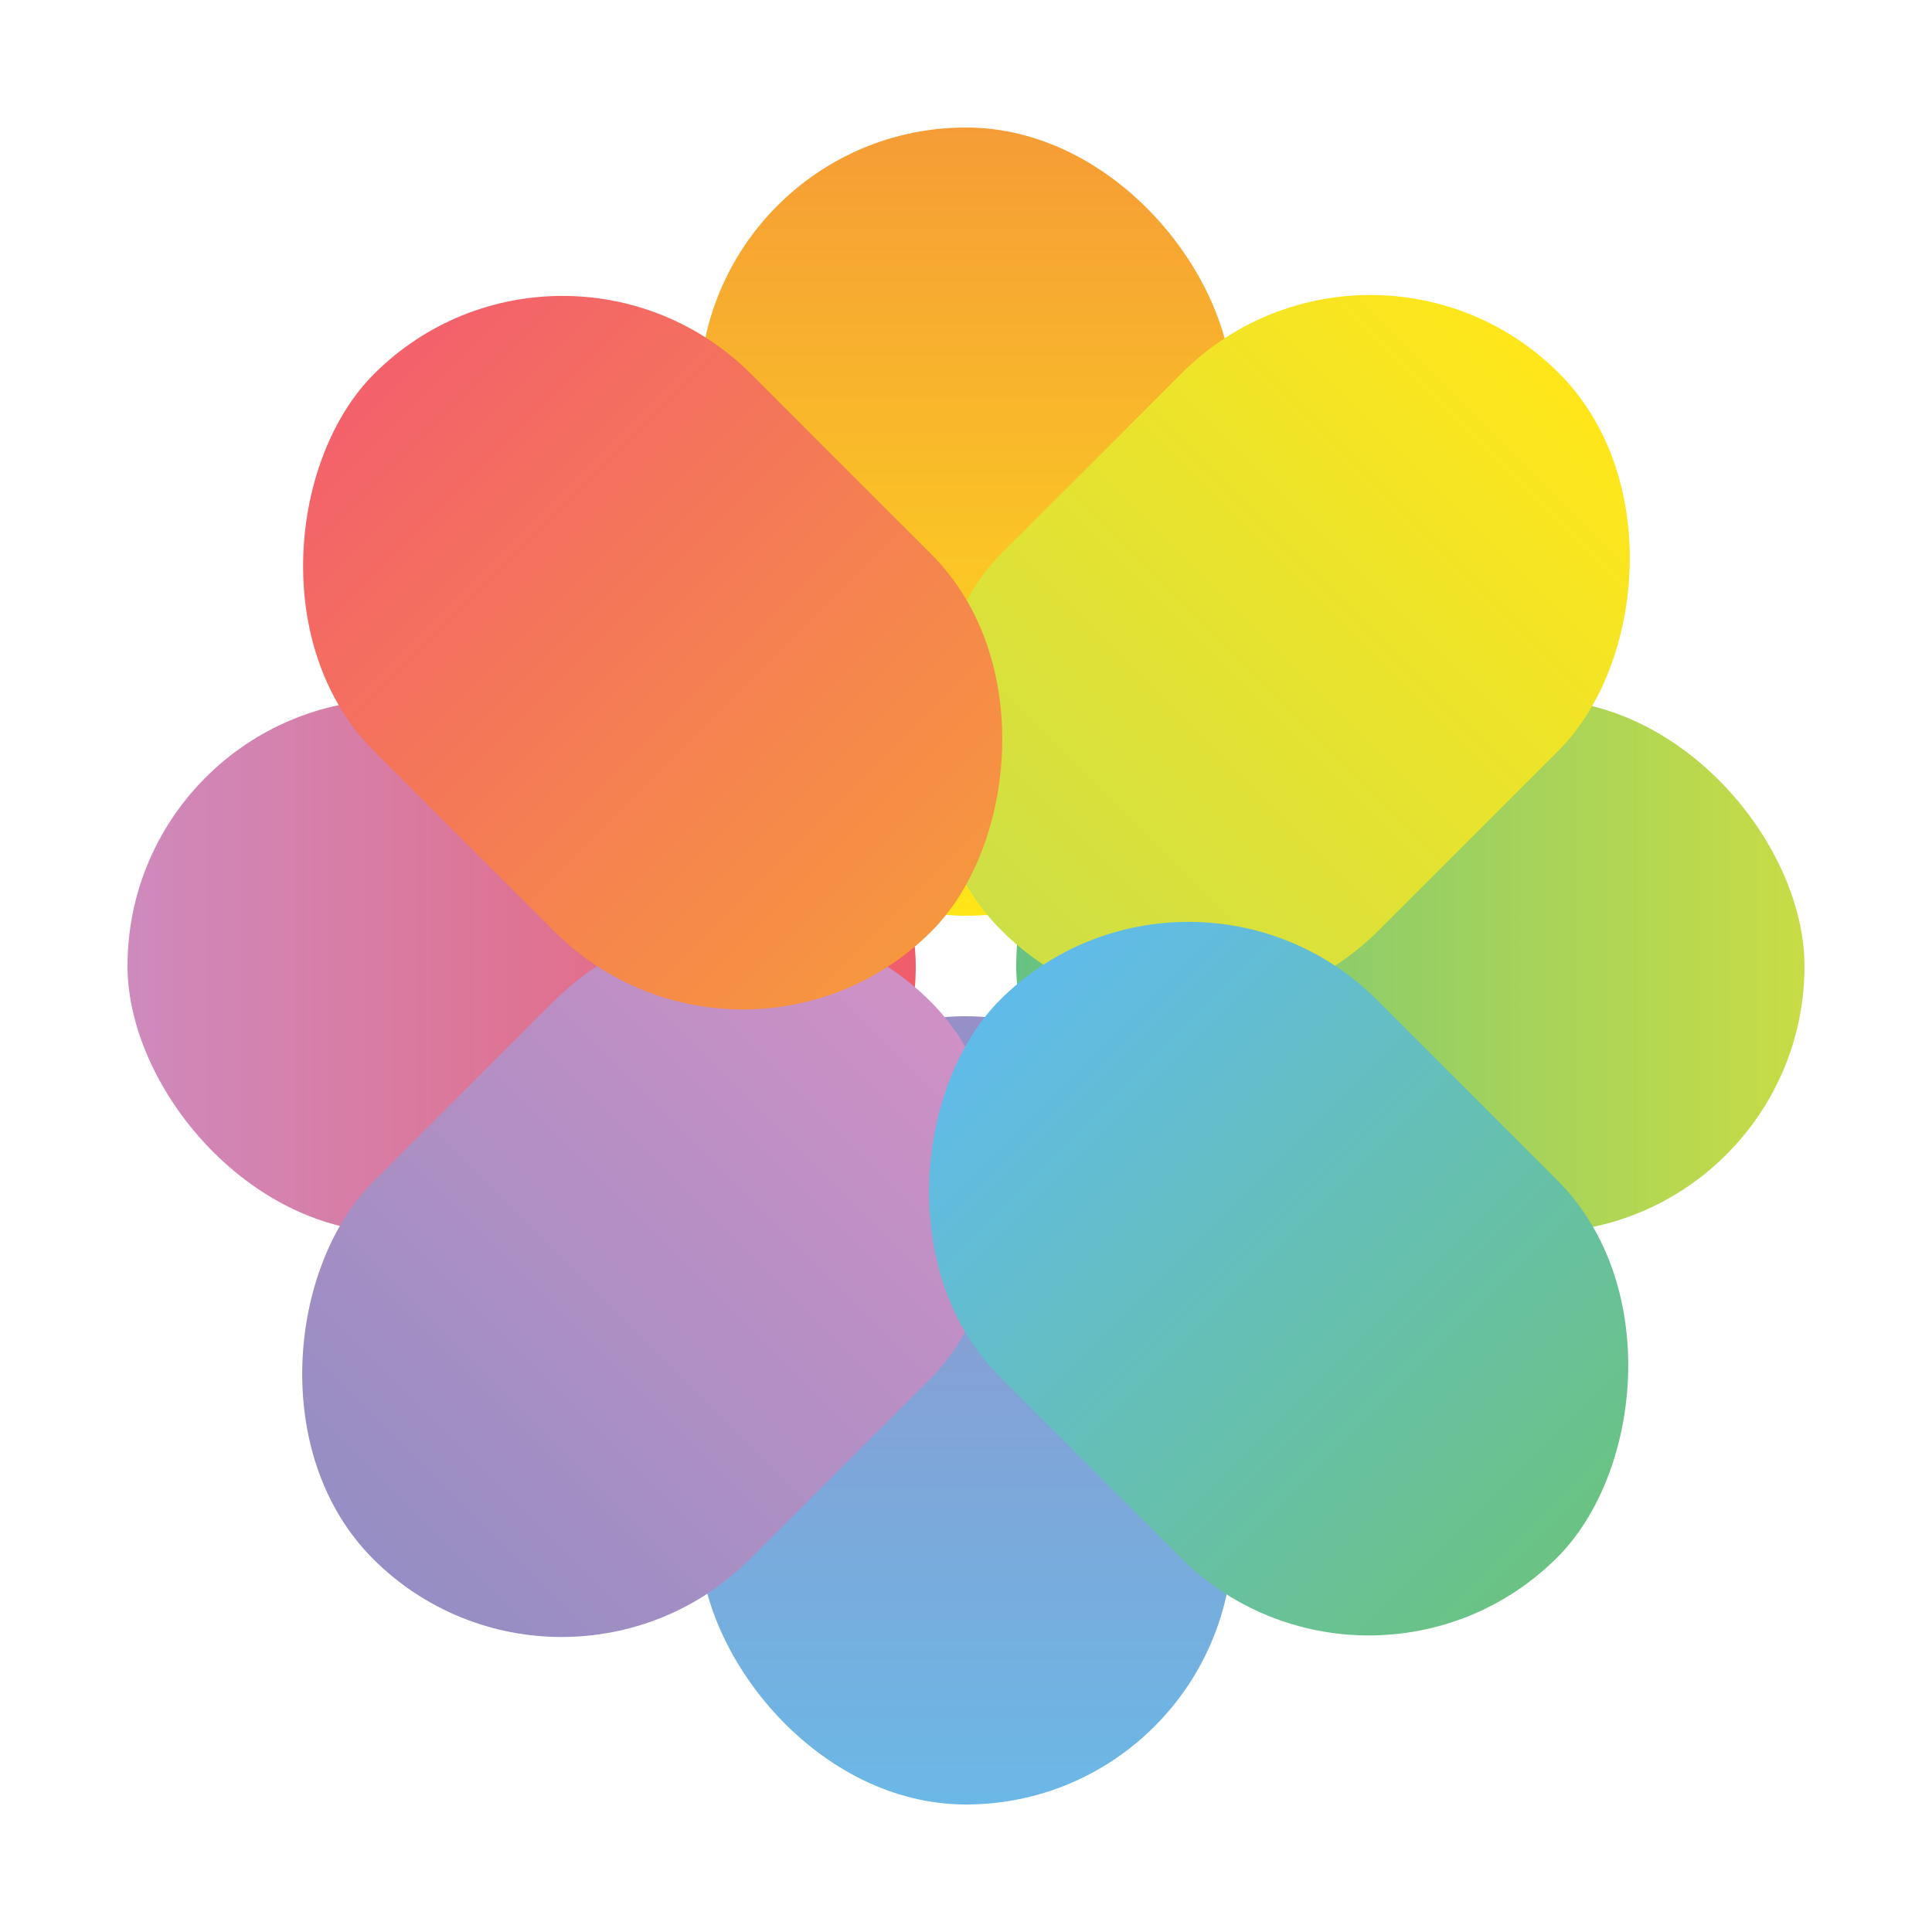 <svg width="500" height="500" viewBox="0 0 500 500" fill="none" xmlns="http://www.w3.org/2000/svg">
<rect width="500" height="500" fill="white"/>
<g style="mix-blend-mode:multiply">
<rect x="181" y="33" width="138" height="204" rx="69" fill="url(#paint0_linear_25_656)"/>
</g>
<g style="mix-blend-mode:multiply">
<rect x="181" y="263" width="138" height="204" rx="69" fill="url(#paint1_linear_25_656)"/>
</g>
<g style="mix-blend-mode:multiply">
<rect x="263" y="181" width="204" height="138" rx="69" fill="url(#paint2_linear_25_656)"/>
</g>
<g style="mix-blend-mode:multiply">
<rect x="33" y="181" width="204" height="138" rx="69" fill="url(#paint3_linear_25_656)"/>
</g>
<g style="mix-blend-mode:multiply">
<rect x="354.652" y="47.767" width="138" height="204" rx="69" transform="rotate(45 354.652 47.767)" fill="url(#paint4_linear_25_656)"/>
</g>
<g style="mix-blend-mode:multiply">
<rect x="192.017" y="210.402" width="138" height="204" rx="69" transform="rotate(45 192.017 210.402)" fill="url(#paint5_linear_25_656)"/>
</g>
<g style="mix-blend-mode:multiply">
<rect x="307.581" y="210" width="204" height="138" rx="69" transform="rotate(45 307.581 210)" fill="url(#paint6_linear_25_656)"/>
</g>
<g style="mix-blend-mode:multiply">
<rect x="145.581" y="48" width="204" height="138" rx="69" transform="rotate(45 145.581 48)" fill="url(#paint7_linear_25_656)"/>
</g>
<defs>
<linearGradient id="paint0_linear_25_656" x1="250" y1="33" x2="250" y2="237" gradientUnits="userSpaceOnUse">
<stop stop-color="#F59C36"/>
<stop offset="1" stop-color="#FFE618"/>
</linearGradient>
<linearGradient id="paint1_linear_25_656" x1="250" y1="263" x2="250" y2="467" gradientUnits="userSpaceOnUse">
<stop stop-color="#978FC8"/>
<stop offset="1" stop-color="#6BB8E6"/>
</linearGradient>
<linearGradient id="paint2_linear_25_656" x1="467" y1="250" x2="263" y2="250" gradientUnits="userSpaceOnUse">
<stop stop-color="#A2D063"/>
<stop offset="0" stop-color="#C8DC45"/>
<stop offset="1" stop-color="#66C283"/>
</linearGradient>
<linearGradient id="paint3_linear_25_656" x1="33" y1="250" x2="237" y2="250" gradientUnits="userSpaceOnUse">
<stop stop-color="#CE8ABD"/>
<stop offset="1" stop-color="#EF5D6B"/>
</linearGradient>
<linearGradient id="paint4_linear_25_656" x1="423.652" y1="47.767" x2="423.652" y2="251.767" gradientUnits="userSpaceOnUse">
<stop stop-color="#FFE61A"/>
<stop offset="1" stop-color="#CEDF45"/>
</linearGradient>
<linearGradient id="paint5_linear_25_656" x1="261.017" y1="210.402" x2="261.017" y2="414.402" gradientUnits="userSpaceOnUse">
<stop stop-color="#CF90C5"/>
<stop offset="1" stop-color="#958EC4"/>
</linearGradient>
<linearGradient id="paint6_linear_25_656" x1="511.581" y1="279" x2="307.581" y2="279" gradientUnits="userSpaceOnUse">
<stop stop-color="#6AC383"/>
<stop offset="1" stop-color="#60BBEA"/>
</linearGradient>
<linearGradient id="paint7_linear_25_656" x1="145.581" y1="117" x2="349.581" y2="117" gradientUnits="userSpaceOnUse">
<stop stop-color="#F3616B"/>
<stop offset="1" stop-color="#F6963F"/>
</linearGradient>
</defs>
</svg>
